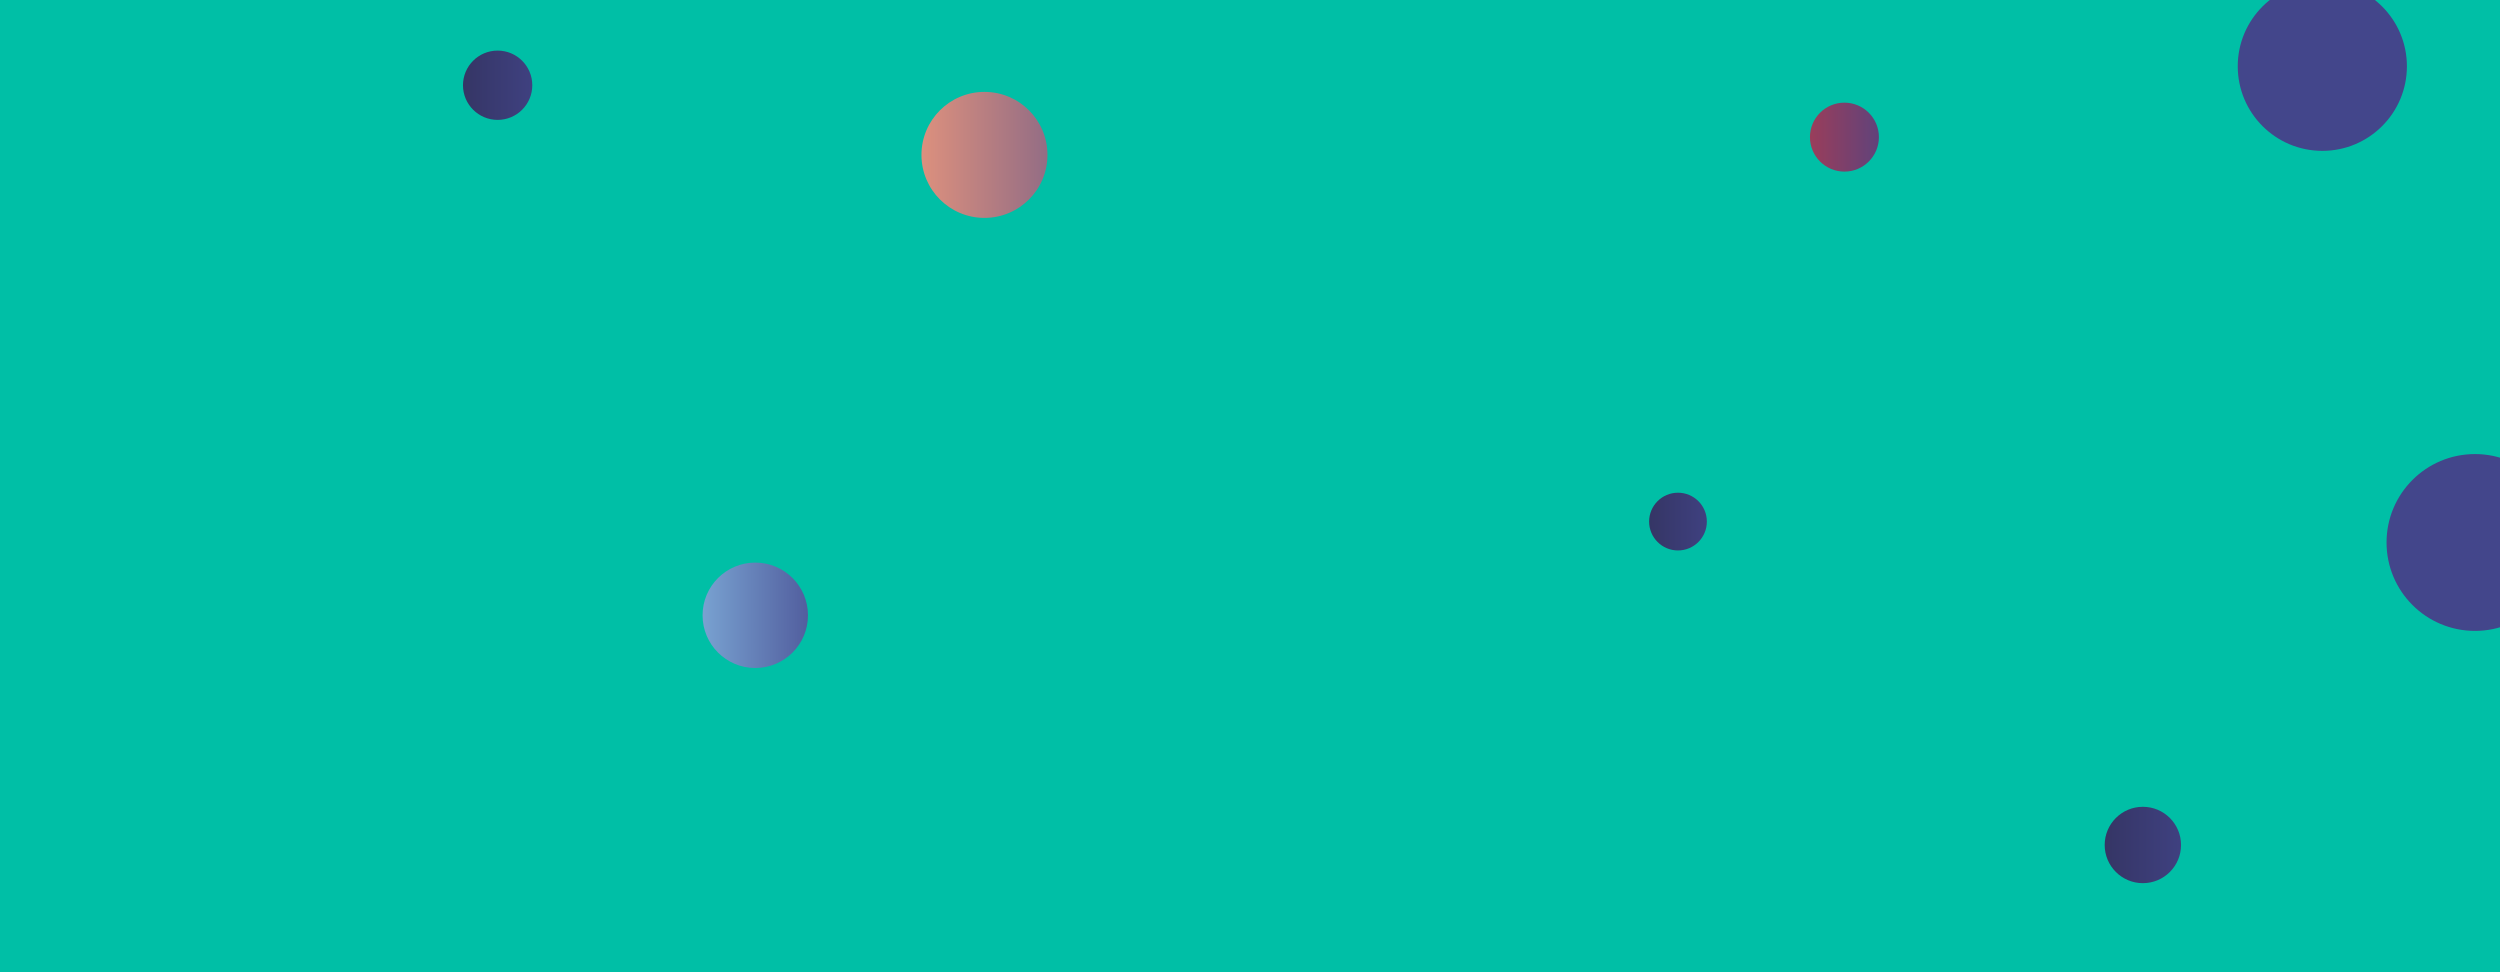 <svg xmlns="http://www.w3.org/2000/svg" version="1.1" xmlns:xlink="http://www.w3.org/1999/xlink" xmlns:svgjs="http://svgjs.dev/svgjs" width="1440" height="560" preserveAspectRatio="none" viewBox="0 0 1440 560"><g clip-path="url(&quot;#SvgjsClipPath1049&quot;)" fill="none"><rect width="1440" height="560" x="0" y="0" fill="rgba(0, 191, 166, 1)"></rect><circle r="21.995" cx="1234.29" cy="486.71" fill="url(&quot;#SvgjsLinearGradient1050&quot;)"></circle><circle r="16.63" cx="966.52" cy="300.43" fill="url(&quot;#SvgjsLinearGradient1051&quot;)"></circle><circle r="48.72" cx="1337.66" cy="38.18" fill="#43468b"></circle><circle r="19.86" cx="1062.39" cy="78.99" fill="url(&quot;#SvgjsLinearGradient1052&quot;)"></circle><circle r="36.29" cx="567.05" cy="89.22" fill="url(&quot;#SvgjsLinearGradient1053&quot;)"></circle><circle r="50.93" cx="1425.58" cy="312.47" fill="#43468b"></circle><circle r="30.36" cx="435.04" cy="354.41" fill="url(&quot;#SvgjsLinearGradient1054&quot;)"></circle><circle r="19.96" cx="286.64" cy="49.1" fill="url(&quot;#SvgjsLinearGradient1055&quot;)"></circle></g><defs><clipPath id="SvgjsClipPath1049"><rect width="1440" height="560" x="0" y="0"></rect></clipPath><linearGradient x1="1190.3" y1="486.71" x2="1278.28" y2="486.71" gradientUnits="userSpaceOnUse" id="SvgjsLinearGradient1050"><stop stop-color="#32325d" offset="0.1"></stop><stop stop-color="#424488" offset="0.9"></stop></linearGradient><linearGradient x1="933.26" y1="300.43" x2="999.78" y2="300.43" gradientUnits="userSpaceOnUse" id="SvgjsLinearGradient1051"><stop stop-color="#32325d" offset="0.1"></stop><stop stop-color="#424488" offset="0.9"></stop></linearGradient><linearGradient x1="1022.67" y1="78.99" x2="1102.11" y2="78.99" gradientUnits="userSpaceOnUse" id="SvgjsLinearGradient1052"><stop stop-color="#ab3c51" offset="0.1"></stop><stop stop-color="#4f4484" offset="0.9"></stop></linearGradient><linearGradient x1="494.47" y1="89.22" x2="639.63" y2="89.22" gradientUnits="userSpaceOnUse" id="SvgjsLinearGradient1053"><stop stop-color="#f29b7c" offset="0.1"></stop><stop stop-color="#7e6286" offset="0.9"></stop></linearGradient><linearGradient x1="374.32" y1="354.41" x2="495.76" y2="354.41" gradientUnits="userSpaceOnUse" id="SvgjsLinearGradient1054"><stop stop-color="#84b6e0" offset="0.1"></stop><stop stop-color="#464a8f" offset="0.9"></stop></linearGradient><linearGradient x1="246.72" y1="49.1" x2="326.56" y2="49.1" gradientUnits="userSpaceOnUse" id="SvgjsLinearGradient1055"><stop stop-color="#32325d" offset="0.1"></stop><stop stop-color="#424488" offset="0.9"></stop></linearGradient></defs></svg>